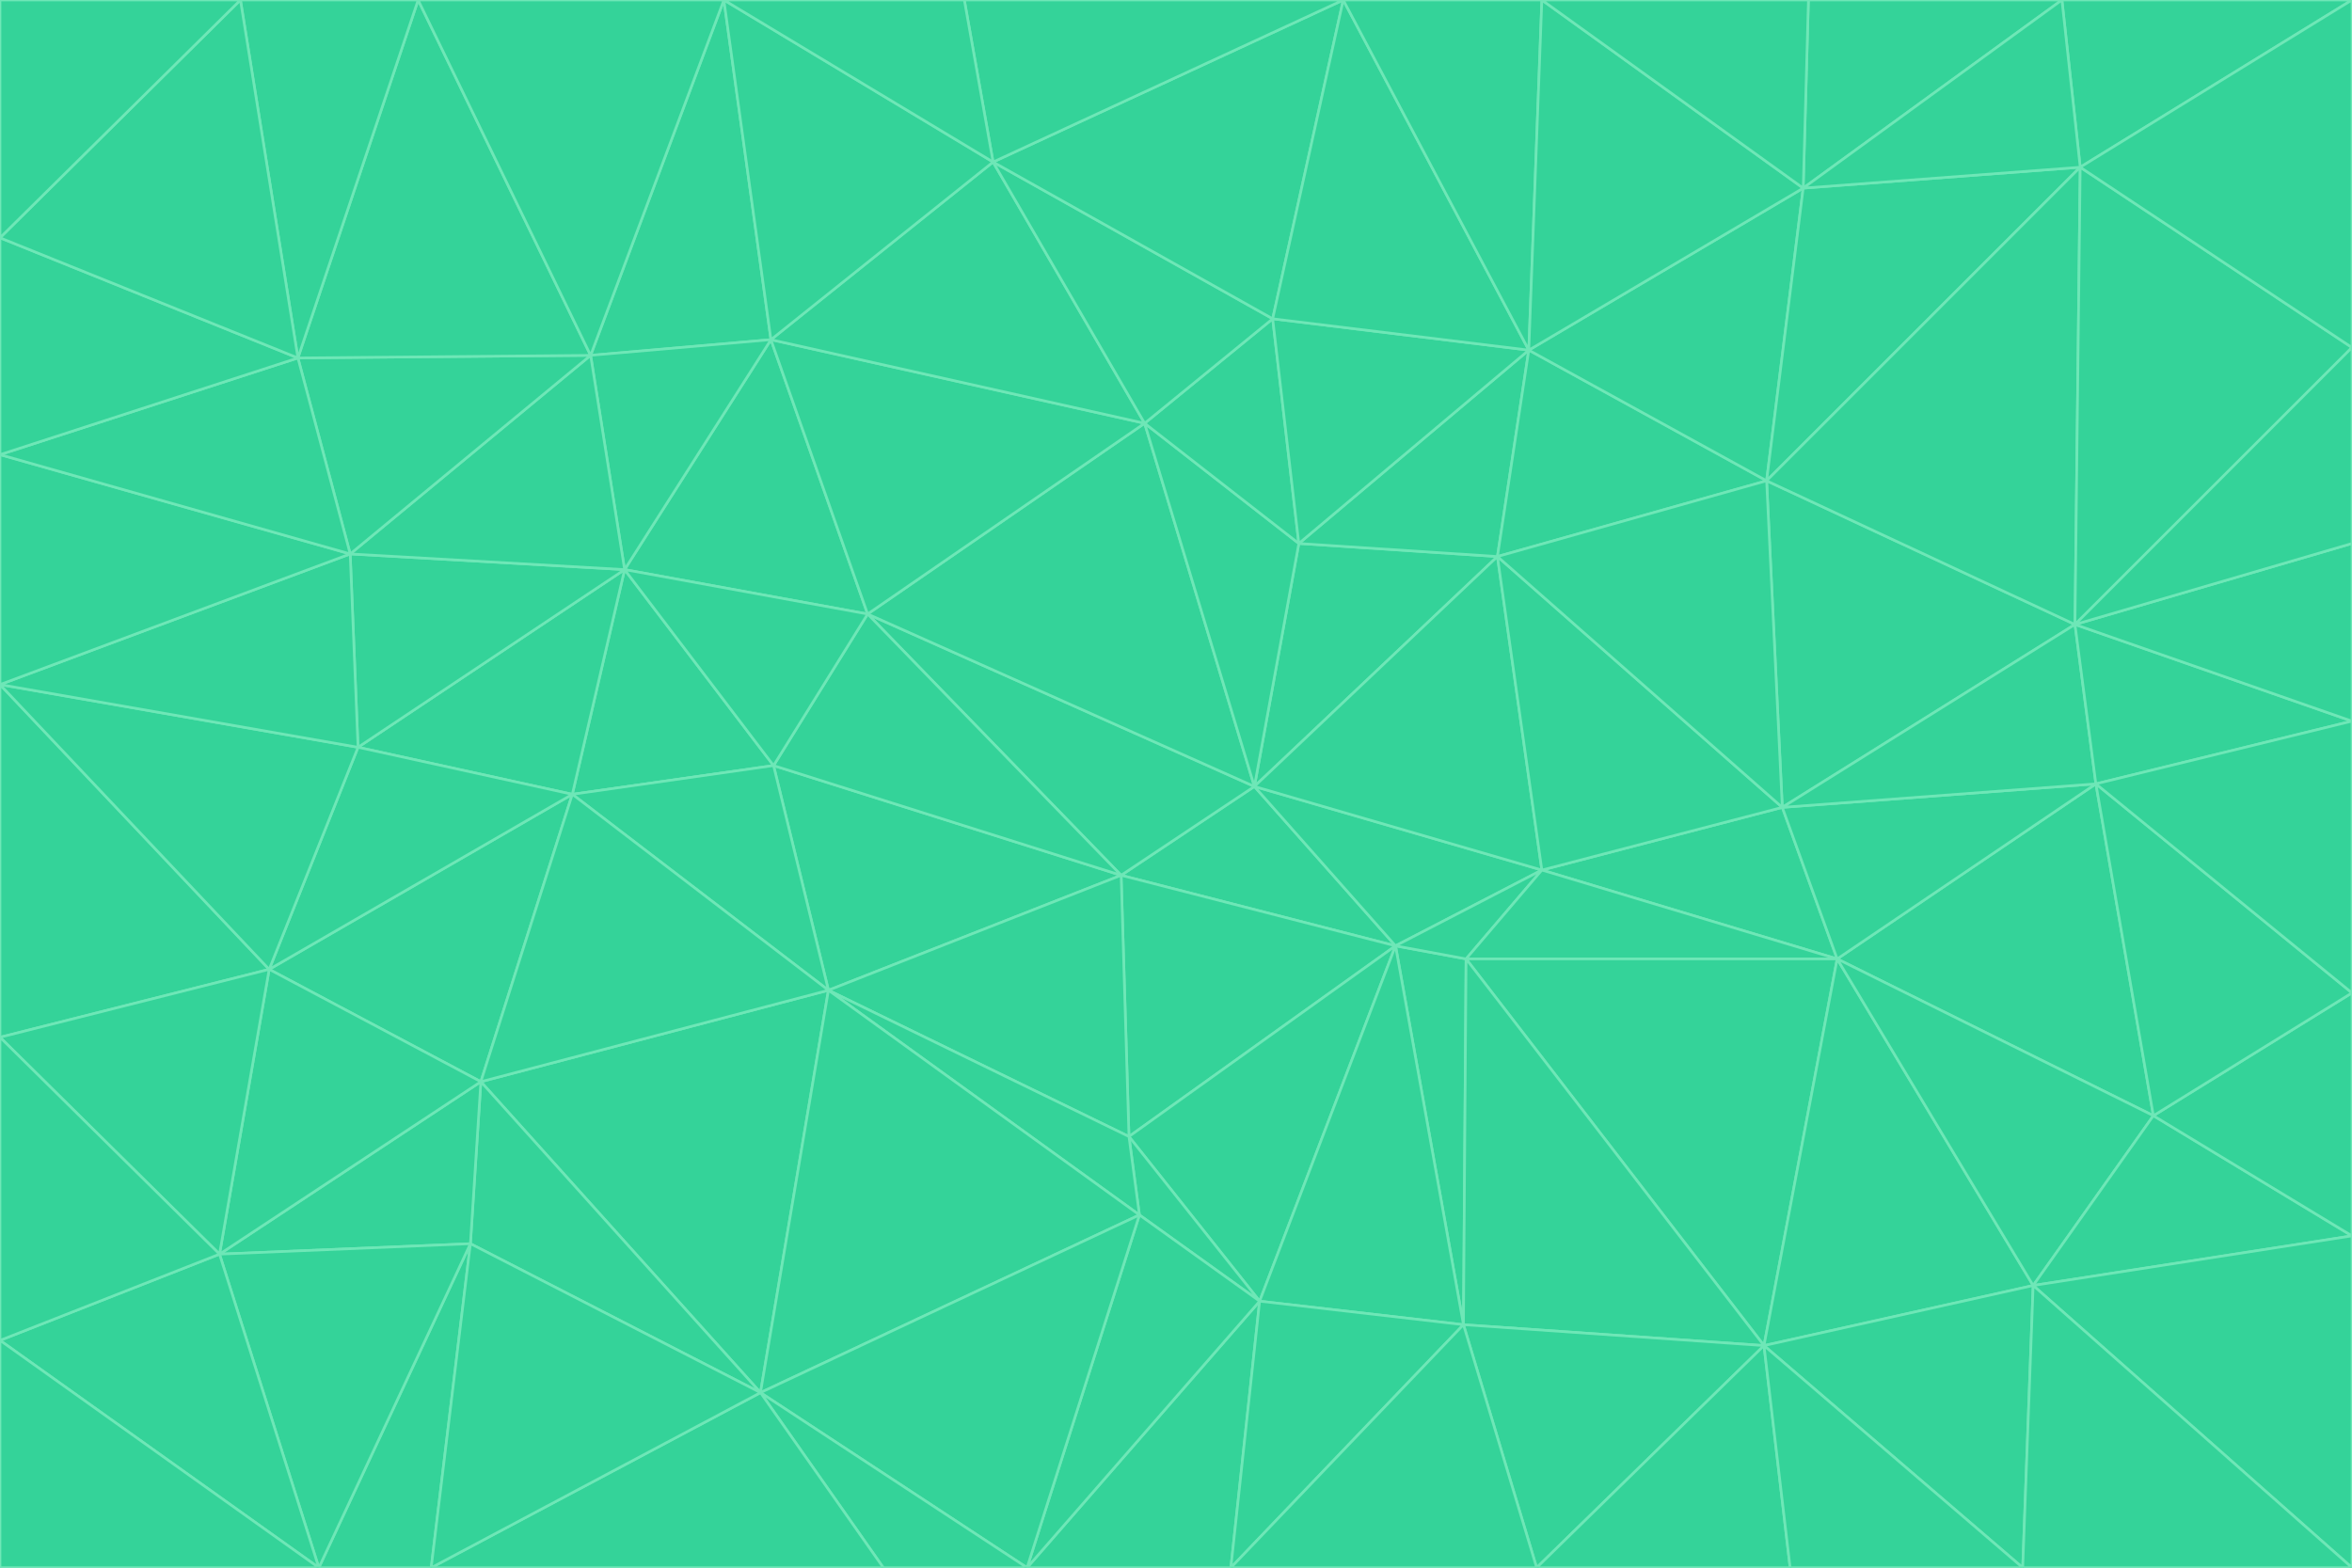 <svg id="visual" viewBox="0 0 900 600" width="900" height="600" xmlns="http://www.w3.org/2000/svg" xmlns:xlink="http://www.w3.org/1999/xlink" version="1.1"><g stroke-width="1" stroke-linejoin="bevel"><path d="M480 301L429 335L534 362Z" fill="#34d399" stroke="#6ee7b7"></path><path d="M534 362L590 333L480 301Z" fill="#34d399" stroke="#6ee7b7"></path><path d="M429 335L432 435L534 362Z" fill="#34d399" stroke="#6ee7b7"></path><path d="M534 362L560 507L561 367Z" fill="#34d399" stroke="#6ee7b7"></path><path d="M561 367L590 333L534 362Z" fill="#34d399" stroke="#6ee7b7"></path><path d="M432 435L482 498L534 362Z" fill="#34d399" stroke="#6ee7b7"></path><path d="M436 465L482 498L432 435Z" fill="#34d399" stroke="#6ee7b7"></path><path d="M703 367L682 309L590 333Z" fill="#34d399" stroke="#6ee7b7"></path><path d="M573 213L497 208L480 301Z" fill="#34d399" stroke="#6ee7b7"></path><path d="M480 301L332 235L429 335Z" fill="#34d399" stroke="#6ee7b7"></path><path d="M296 293L317 379L429 335Z" fill="#34d399" stroke="#6ee7b7"></path><path d="M429 335L317 379L432 435Z" fill="#34d399" stroke="#6ee7b7"></path><path d="M432 435L317 379L436 465Z" fill="#34d399" stroke="#6ee7b7"></path><path d="M590 333L573 213L480 301Z" fill="#34d399" stroke="#6ee7b7"></path><path d="M482 498L560 507L534 362Z" fill="#34d399" stroke="#6ee7b7"></path><path d="M438 162L332 235L480 301Z" fill="#34d399" stroke="#6ee7b7"></path><path d="M332 235L296 293L429 335Z" fill="#34d399" stroke="#6ee7b7"></path><path d="M497 208L438 162L480 301Z" fill="#34d399" stroke="#6ee7b7"></path><path d="M487 122L438 162L497 208Z" fill="#34d399" stroke="#6ee7b7"></path><path d="M703 367L590 333L561 367Z" fill="#34d399" stroke="#6ee7b7"></path><path d="M590 333L682 309L573 213Z" fill="#34d399" stroke="#6ee7b7"></path><path d="M675 515L703 367L561 367Z" fill="#34d399" stroke="#6ee7b7"></path><path d="M585 134L497 208L573 213Z" fill="#34d399" stroke="#6ee7b7"></path><path d="M585 134L487 122L497 208Z" fill="#34d399" stroke="#6ee7b7"></path><path d="M295 130L239 218L332 235Z" fill="#34d399" stroke="#6ee7b7"></path><path d="M393 600L471 600L482 498Z" fill="#34d399" stroke="#6ee7b7"></path><path d="M482 498L471 600L560 507Z" fill="#34d399" stroke="#6ee7b7"></path><path d="M560 507L675 515L561 367Z" fill="#34d399" stroke="#6ee7b7"></path><path d="M393 600L482 498L436 465Z" fill="#34d399" stroke="#6ee7b7"></path><path d="M676 184L585 134L573 213Z" fill="#34d399" stroke="#6ee7b7"></path><path d="M588 600L675 515L560 507Z" fill="#34d399" stroke="#6ee7b7"></path><path d="M184 414L291 533L317 379Z" fill="#34d399" stroke="#6ee7b7"></path><path d="M317 379L291 533L436 465Z" fill="#34d399" stroke="#6ee7b7"></path><path d="M291 533L393 600L436 465Z" fill="#34d399" stroke="#6ee7b7"></path><path d="M794 239L676 184L682 309Z" fill="#34d399" stroke="#6ee7b7"></path><path d="M682 309L676 184L573 213Z" fill="#34d399" stroke="#6ee7b7"></path><path d="M239 218L219 304L296 293Z" fill="#34d399" stroke="#6ee7b7"></path><path d="M296 293L219 304L317 379Z" fill="#34d399" stroke="#6ee7b7"></path><path d="M239 218L296 293L332 235Z" fill="#34d399" stroke="#6ee7b7"></path><path d="M471 600L588 600L560 507Z" fill="#34d399" stroke="#6ee7b7"></path><path d="M295 130L332 235L438 162Z" fill="#34d399" stroke="#6ee7b7"></path><path d="M291 533L338 600L393 600Z" fill="#34d399" stroke="#6ee7b7"></path><path d="M380 62L295 130L438 162Z" fill="#34d399" stroke="#6ee7b7"></path><path d="M103 371L184 414L219 304Z" fill="#34d399" stroke="#6ee7b7"></path><path d="M219 304L184 414L317 379Z" fill="#34d399" stroke="#6ee7b7"></path><path d="M291 533L165 600L338 600Z" fill="#34d399" stroke="#6ee7b7"></path><path d="M487 122L380 62L438 162Z" fill="#34d399" stroke="#6ee7b7"></path><path d="M514 0L380 62L487 122Z" fill="#34d399" stroke="#6ee7b7"></path><path d="M588 600L685 600L675 515Z" fill="#34d399" stroke="#6ee7b7"></path><path d="M824 427L802 300L703 367Z" fill="#34d399" stroke="#6ee7b7"></path><path d="M184 414L180 476L291 533Z" fill="#34d399" stroke="#6ee7b7"></path><path d="M778 492L703 367L675 515Z" fill="#34d399" stroke="#6ee7b7"></path><path d="M703 367L802 300L682 309Z" fill="#34d399" stroke="#6ee7b7"></path><path d="M774 600L778 492L675 515Z" fill="#34d399" stroke="#6ee7b7"></path><path d="M802 300L794 239L682 309Z" fill="#34d399" stroke="#6ee7b7"></path><path d="M676 184L690 72L585 134Z" fill="#34d399" stroke="#6ee7b7"></path><path d="M277 0L226 136L295 130Z" fill="#34d399" stroke="#6ee7b7"></path><path d="M295 130L226 136L239 218Z" fill="#34d399" stroke="#6ee7b7"></path><path d="M239 218L137 286L219 304Z" fill="#34d399" stroke="#6ee7b7"></path><path d="M134 212L137 286L239 218Z" fill="#34d399" stroke="#6ee7b7"></path><path d="M184 414L84 480L180 476Z" fill="#34d399" stroke="#6ee7b7"></path><path d="M778 492L824 427L703 367Z" fill="#34d399" stroke="#6ee7b7"></path><path d="M802 300L900 276L794 239Z" fill="#34d399" stroke="#6ee7b7"></path><path d="M796 64L690 72L676 184Z" fill="#34d399" stroke="#6ee7b7"></path><path d="M585 134L514 0L487 122Z" fill="#34d399" stroke="#6ee7b7"></path><path d="M590 0L514 0L585 134Z" fill="#34d399" stroke="#6ee7b7"></path><path d="M690 72L590 0L585 134Z" fill="#34d399" stroke="#6ee7b7"></path><path d="M380 62L277 0L295 130Z" fill="#34d399" stroke="#6ee7b7"></path><path d="M514 0L369 0L380 62Z" fill="#34d399" stroke="#6ee7b7"></path><path d="M226 136L134 212L239 218Z" fill="#34d399" stroke="#6ee7b7"></path><path d="M114 137L134 212L226 136Z" fill="#34d399" stroke="#6ee7b7"></path><path d="M0 397L103 371L0 262Z" fill="#34d399" stroke="#6ee7b7"></path><path d="M137 286L103 371L219 304Z" fill="#34d399" stroke="#6ee7b7"></path><path d="M685 600L774 600L675 515Z" fill="#34d399" stroke="#6ee7b7"></path><path d="M778 492L900 473L824 427Z" fill="#34d399" stroke="#6ee7b7"></path><path d="M122 600L165 600L180 476Z" fill="#34d399" stroke="#6ee7b7"></path><path d="M180 476L165 600L291 533Z" fill="#34d399" stroke="#6ee7b7"></path><path d="M369 0L277 0L380 62Z" fill="#34d399" stroke="#6ee7b7"></path><path d="M789 0L692 0L690 72Z" fill="#34d399" stroke="#6ee7b7"></path><path d="M690 72L692 0L590 0Z" fill="#34d399" stroke="#6ee7b7"></path><path d="M103 371L84 480L184 414Z" fill="#34d399" stroke="#6ee7b7"></path><path d="M900 473L900 380L824 427Z" fill="#34d399" stroke="#6ee7b7"></path><path d="M824 427L900 380L802 300Z" fill="#34d399" stroke="#6ee7b7"></path><path d="M794 239L796 64L676 184Z" fill="#34d399" stroke="#6ee7b7"></path><path d="M160 0L114 137L226 136Z" fill="#34d399" stroke="#6ee7b7"></path><path d="M0 262L103 371L137 286Z" fill="#34d399" stroke="#6ee7b7"></path><path d="M103 371L0 397L84 480Z" fill="#34d399" stroke="#6ee7b7"></path><path d="M900 380L900 276L802 300Z" fill="#34d399" stroke="#6ee7b7"></path><path d="M900 133L796 64L794 239Z" fill="#34d399" stroke="#6ee7b7"></path><path d="M84 480L122 600L180 476Z" fill="#34d399" stroke="#6ee7b7"></path><path d="M900 600L900 473L778 492Z" fill="#34d399" stroke="#6ee7b7"></path><path d="M900 276L900 208L794 239Z" fill="#34d399" stroke="#6ee7b7"></path><path d="M900 0L789 0L796 64Z" fill="#34d399" stroke="#6ee7b7"></path><path d="M796 64L789 0L690 72Z" fill="#34d399" stroke="#6ee7b7"></path><path d="M900 208L900 133L794 239Z" fill="#34d399" stroke="#6ee7b7"></path><path d="M277 0L160 0L226 136Z" fill="#34d399" stroke="#6ee7b7"></path><path d="M0 262L137 286L134 212Z" fill="#34d399" stroke="#6ee7b7"></path><path d="M84 480L0 513L122 600Z" fill="#34d399" stroke="#6ee7b7"></path><path d="M0 262L134 212L0 174Z" fill="#34d399" stroke="#6ee7b7"></path><path d="M774 600L900 600L778 492Z" fill="#34d399" stroke="#6ee7b7"></path><path d="M0 174L134 212L114 137Z" fill="#34d399" stroke="#6ee7b7"></path><path d="M0 397L0 513L84 480Z" fill="#34d399" stroke="#6ee7b7"></path><path d="M0 91L0 174L114 137Z" fill="#34d399" stroke="#6ee7b7"></path><path d="M160 0L92 0L114 137Z" fill="#34d399" stroke="#6ee7b7"></path><path d="M0 513L0 600L122 600Z" fill="#34d399" stroke="#6ee7b7"></path><path d="M92 0L0 91L114 137Z" fill="#34d399" stroke="#6ee7b7"></path><path d="M900 133L900 0L796 64Z" fill="#34d399" stroke="#6ee7b7"></path><path d="M92 0L0 0L0 91Z" fill="#34d399" stroke="#6ee7b7"></path></g></svg>